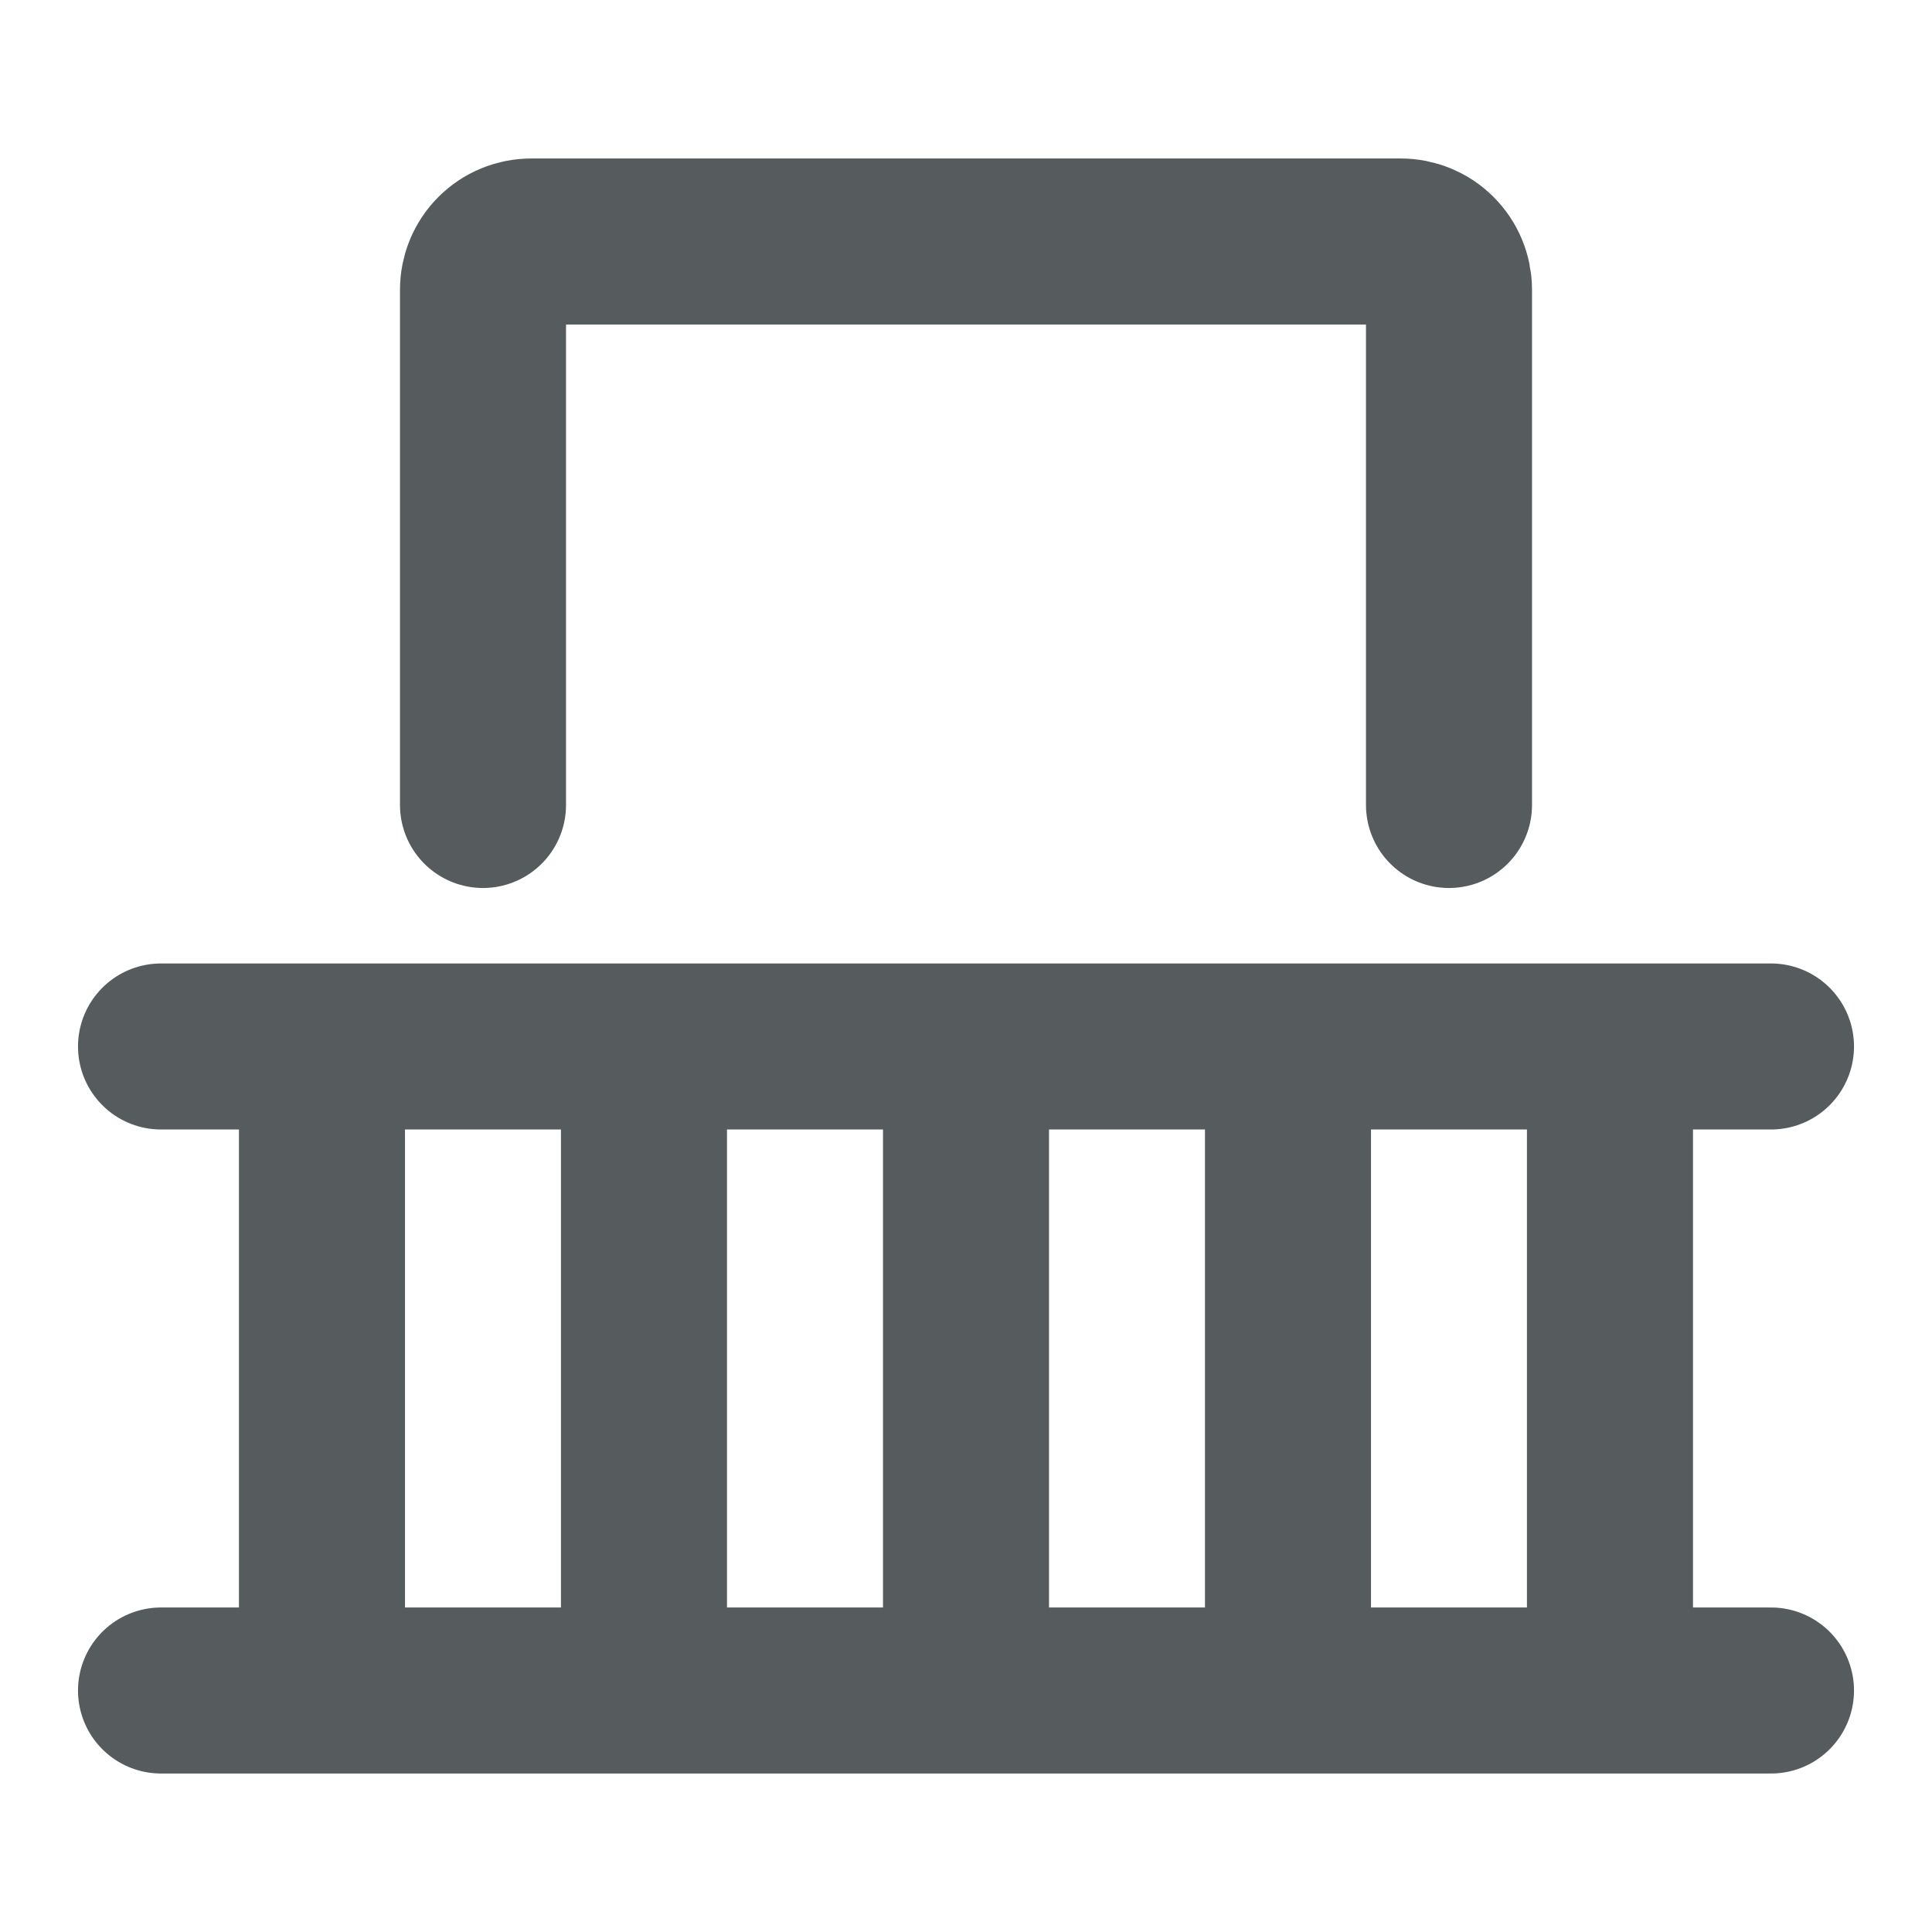 <svg width="32" height="32" viewBox="0 0 32 32" fill="none" xmlns="http://www.w3.org/2000/svg">
<path d="M5.333 17.333V28M10.666 17.333V28M21.333 17.333V28M16 17.333V28M26.666 17.333V28M2.667 28H29.333M2.667 17.333H29.333M24 13.333V4.8C24 4.588 23.916 4.384 23.765 4.234C23.616 4.084 23.412 4 23.2 4H8.8C8.588 4 8.384 4.084 8.234 4.234C8.084 4.384 8 4.588 8 4.8V13.333" stroke="#565C5D" stroke-width="2.75" stroke-linecap="round" stroke-linejoin="round"/>
</svg>
